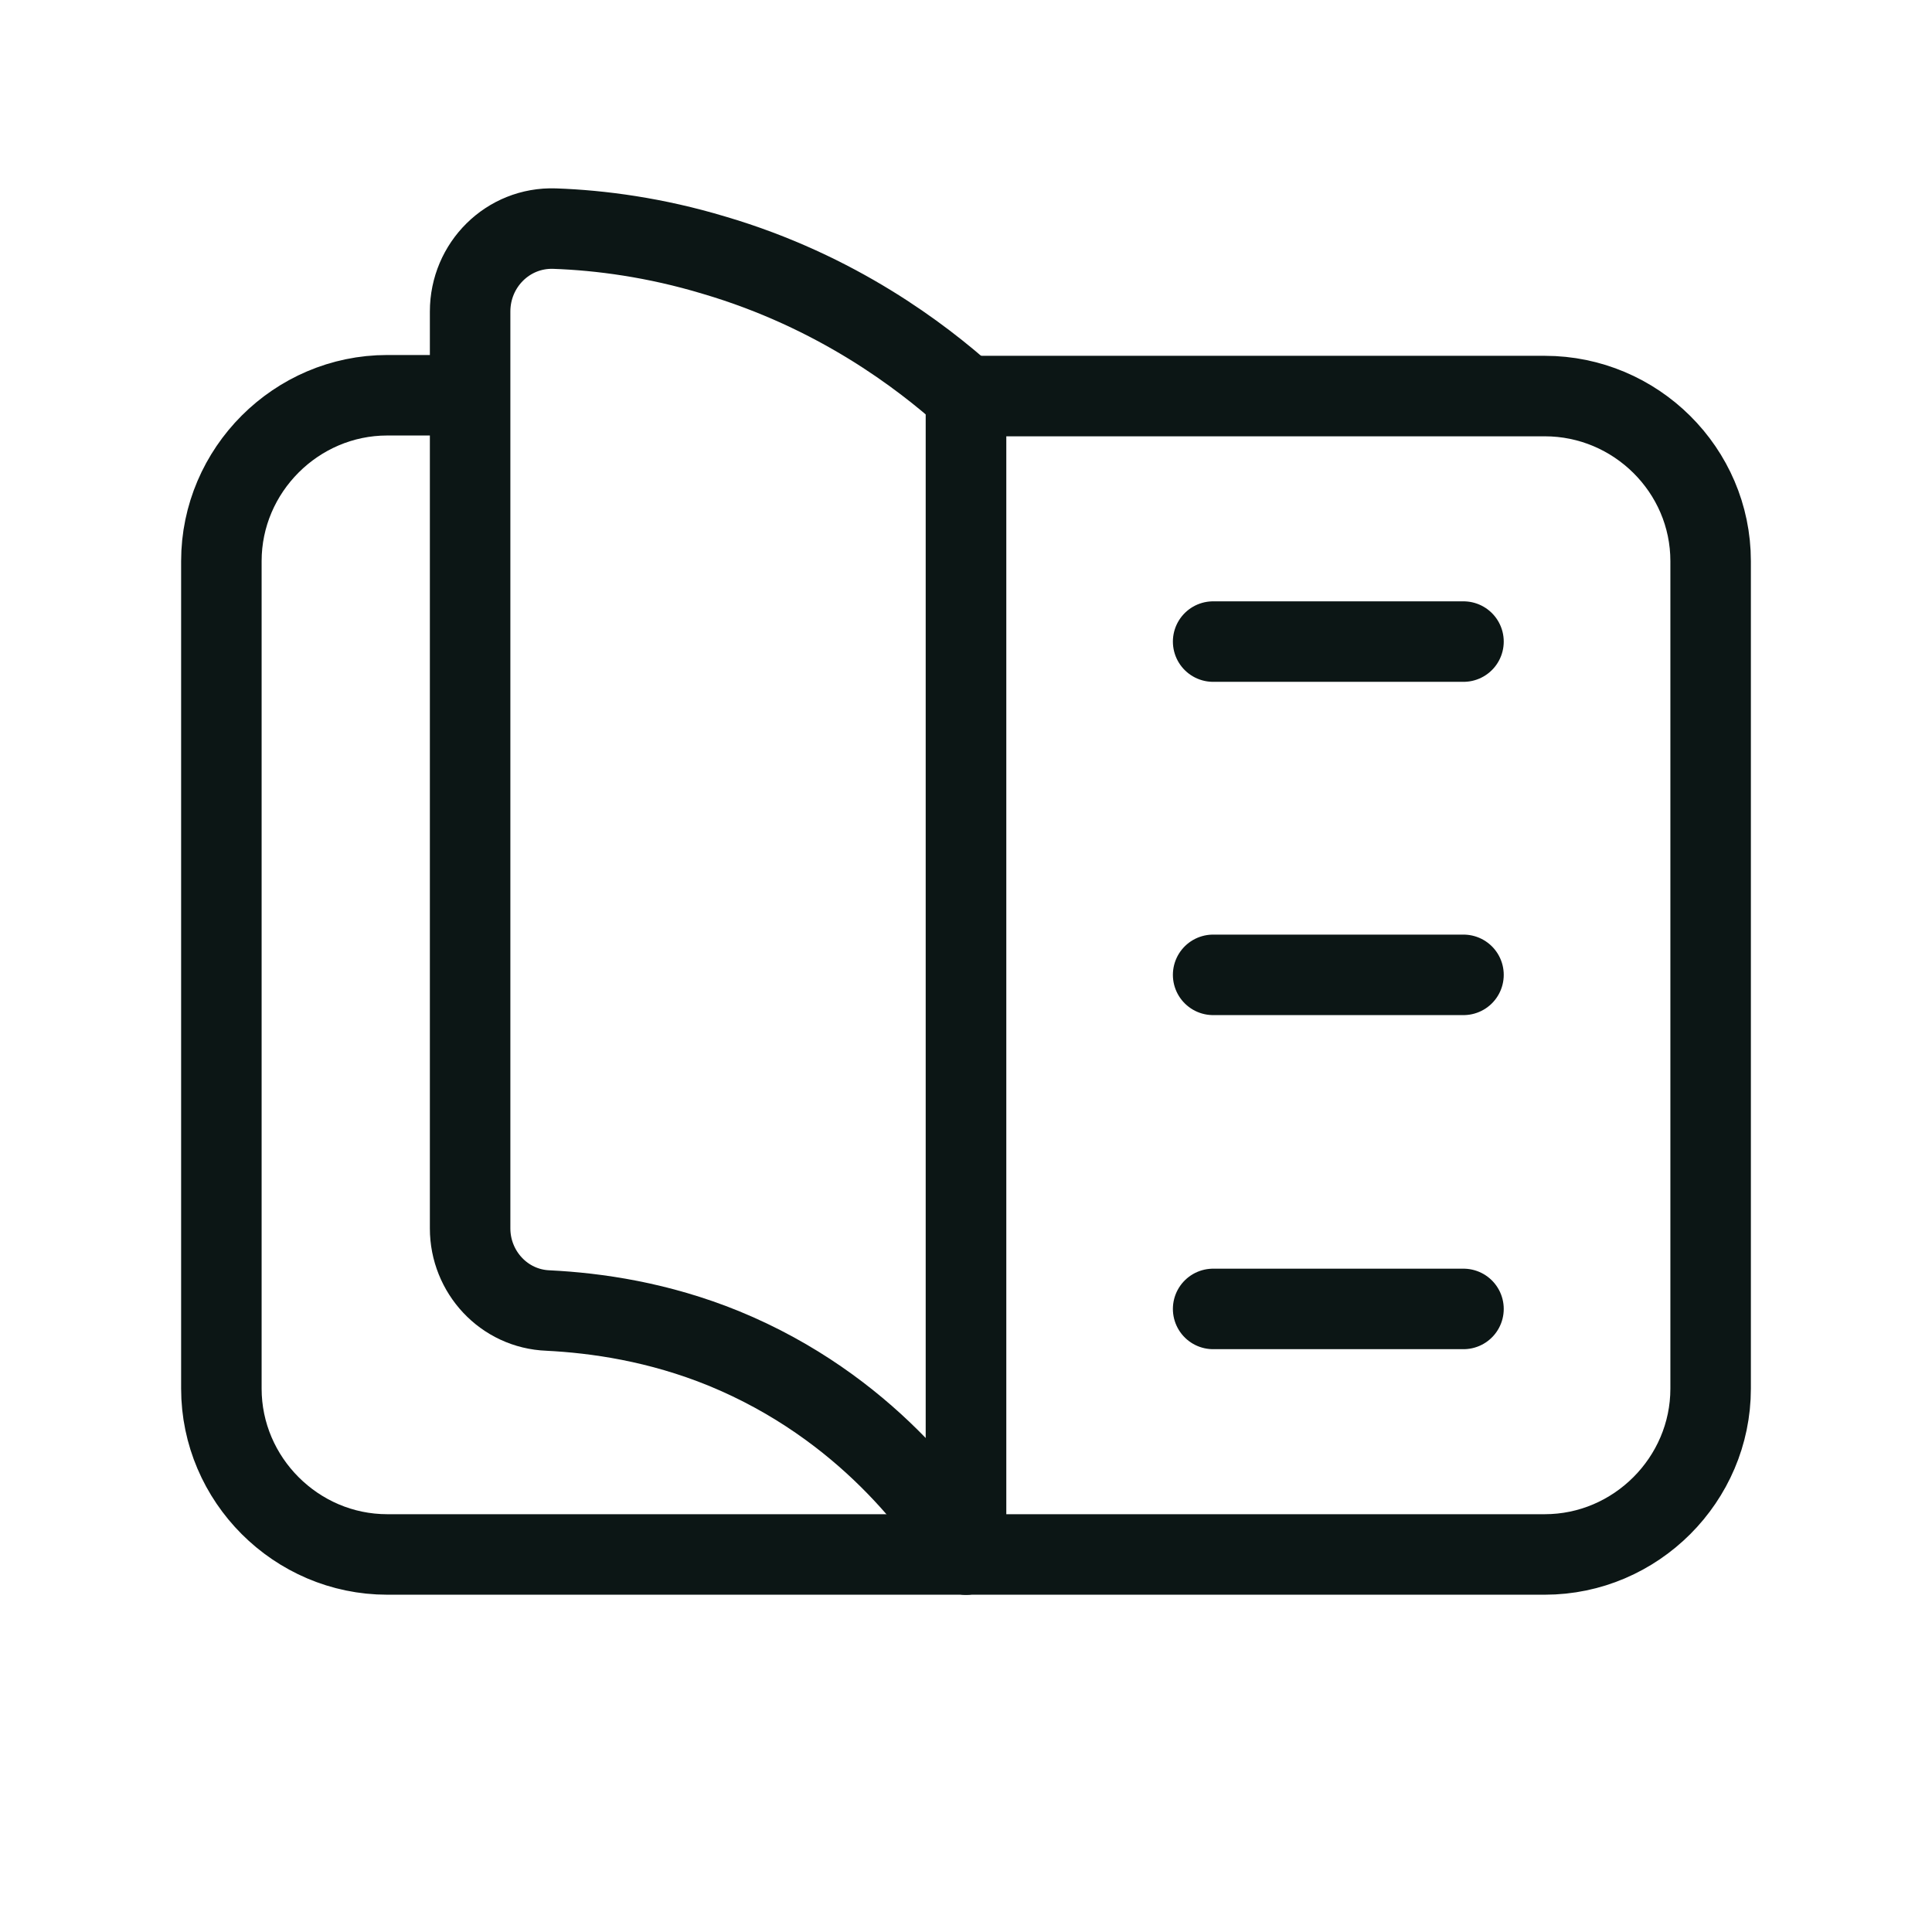  <svg width="24" height="24" viewBox="0 0 24 24" fill="none" xmlns="http://www.w3.org/2000/svg">
                    <path d="M12 19.31H4.81C3.68 19.31 2.75 18.38 2.75 17.25V6.97C2.75 5.84 3.68 4.91 4.81 4.91H5.72" stroke="#0C1615" stroke-linecap="round" stroke-linejoin="round" />
                    <path d="M12 4.92V19.31C11.69 18.81 10.77 17.48 8.99 16.75C8.18 16.42 7.41 16.31 6.81 16.28C6.26 16.26 5.84 15.8 5.84 15.26V3.87C5.84 3.29 6.31 2.82 6.89 2.84C7.46 2.86 8.14 2.95 8.87 3.17C10.4 3.62 11.45 4.43 12 4.92Z" stroke="#0C1615" stroke-linecap="round" stroke-linejoin="round" />
                    <path d="M21.25 6.97V17.25C21.25 18.38 20.32 19.31 19.19 19.31H12V4.92H19.19C20.32 4.92 21.25 5.84 21.25 6.97Z" stroke="#0C1615" stroke-linecap="round" stroke-linejoin="round" />
                    <path d="M15.07 7.97H18.18" stroke="#0C1615" stroke-linecap="round" stroke-linejoin="round" />
                    <path d="M15.07 12.11H18.18" stroke="#0C1615" stroke-linecap="round" stroke-linejoin="round" />
                    <path d="M15.07 16.26H18.18" stroke="#0C1615" stroke-linecap="round" stroke-linejoin="round" />
                </svg>